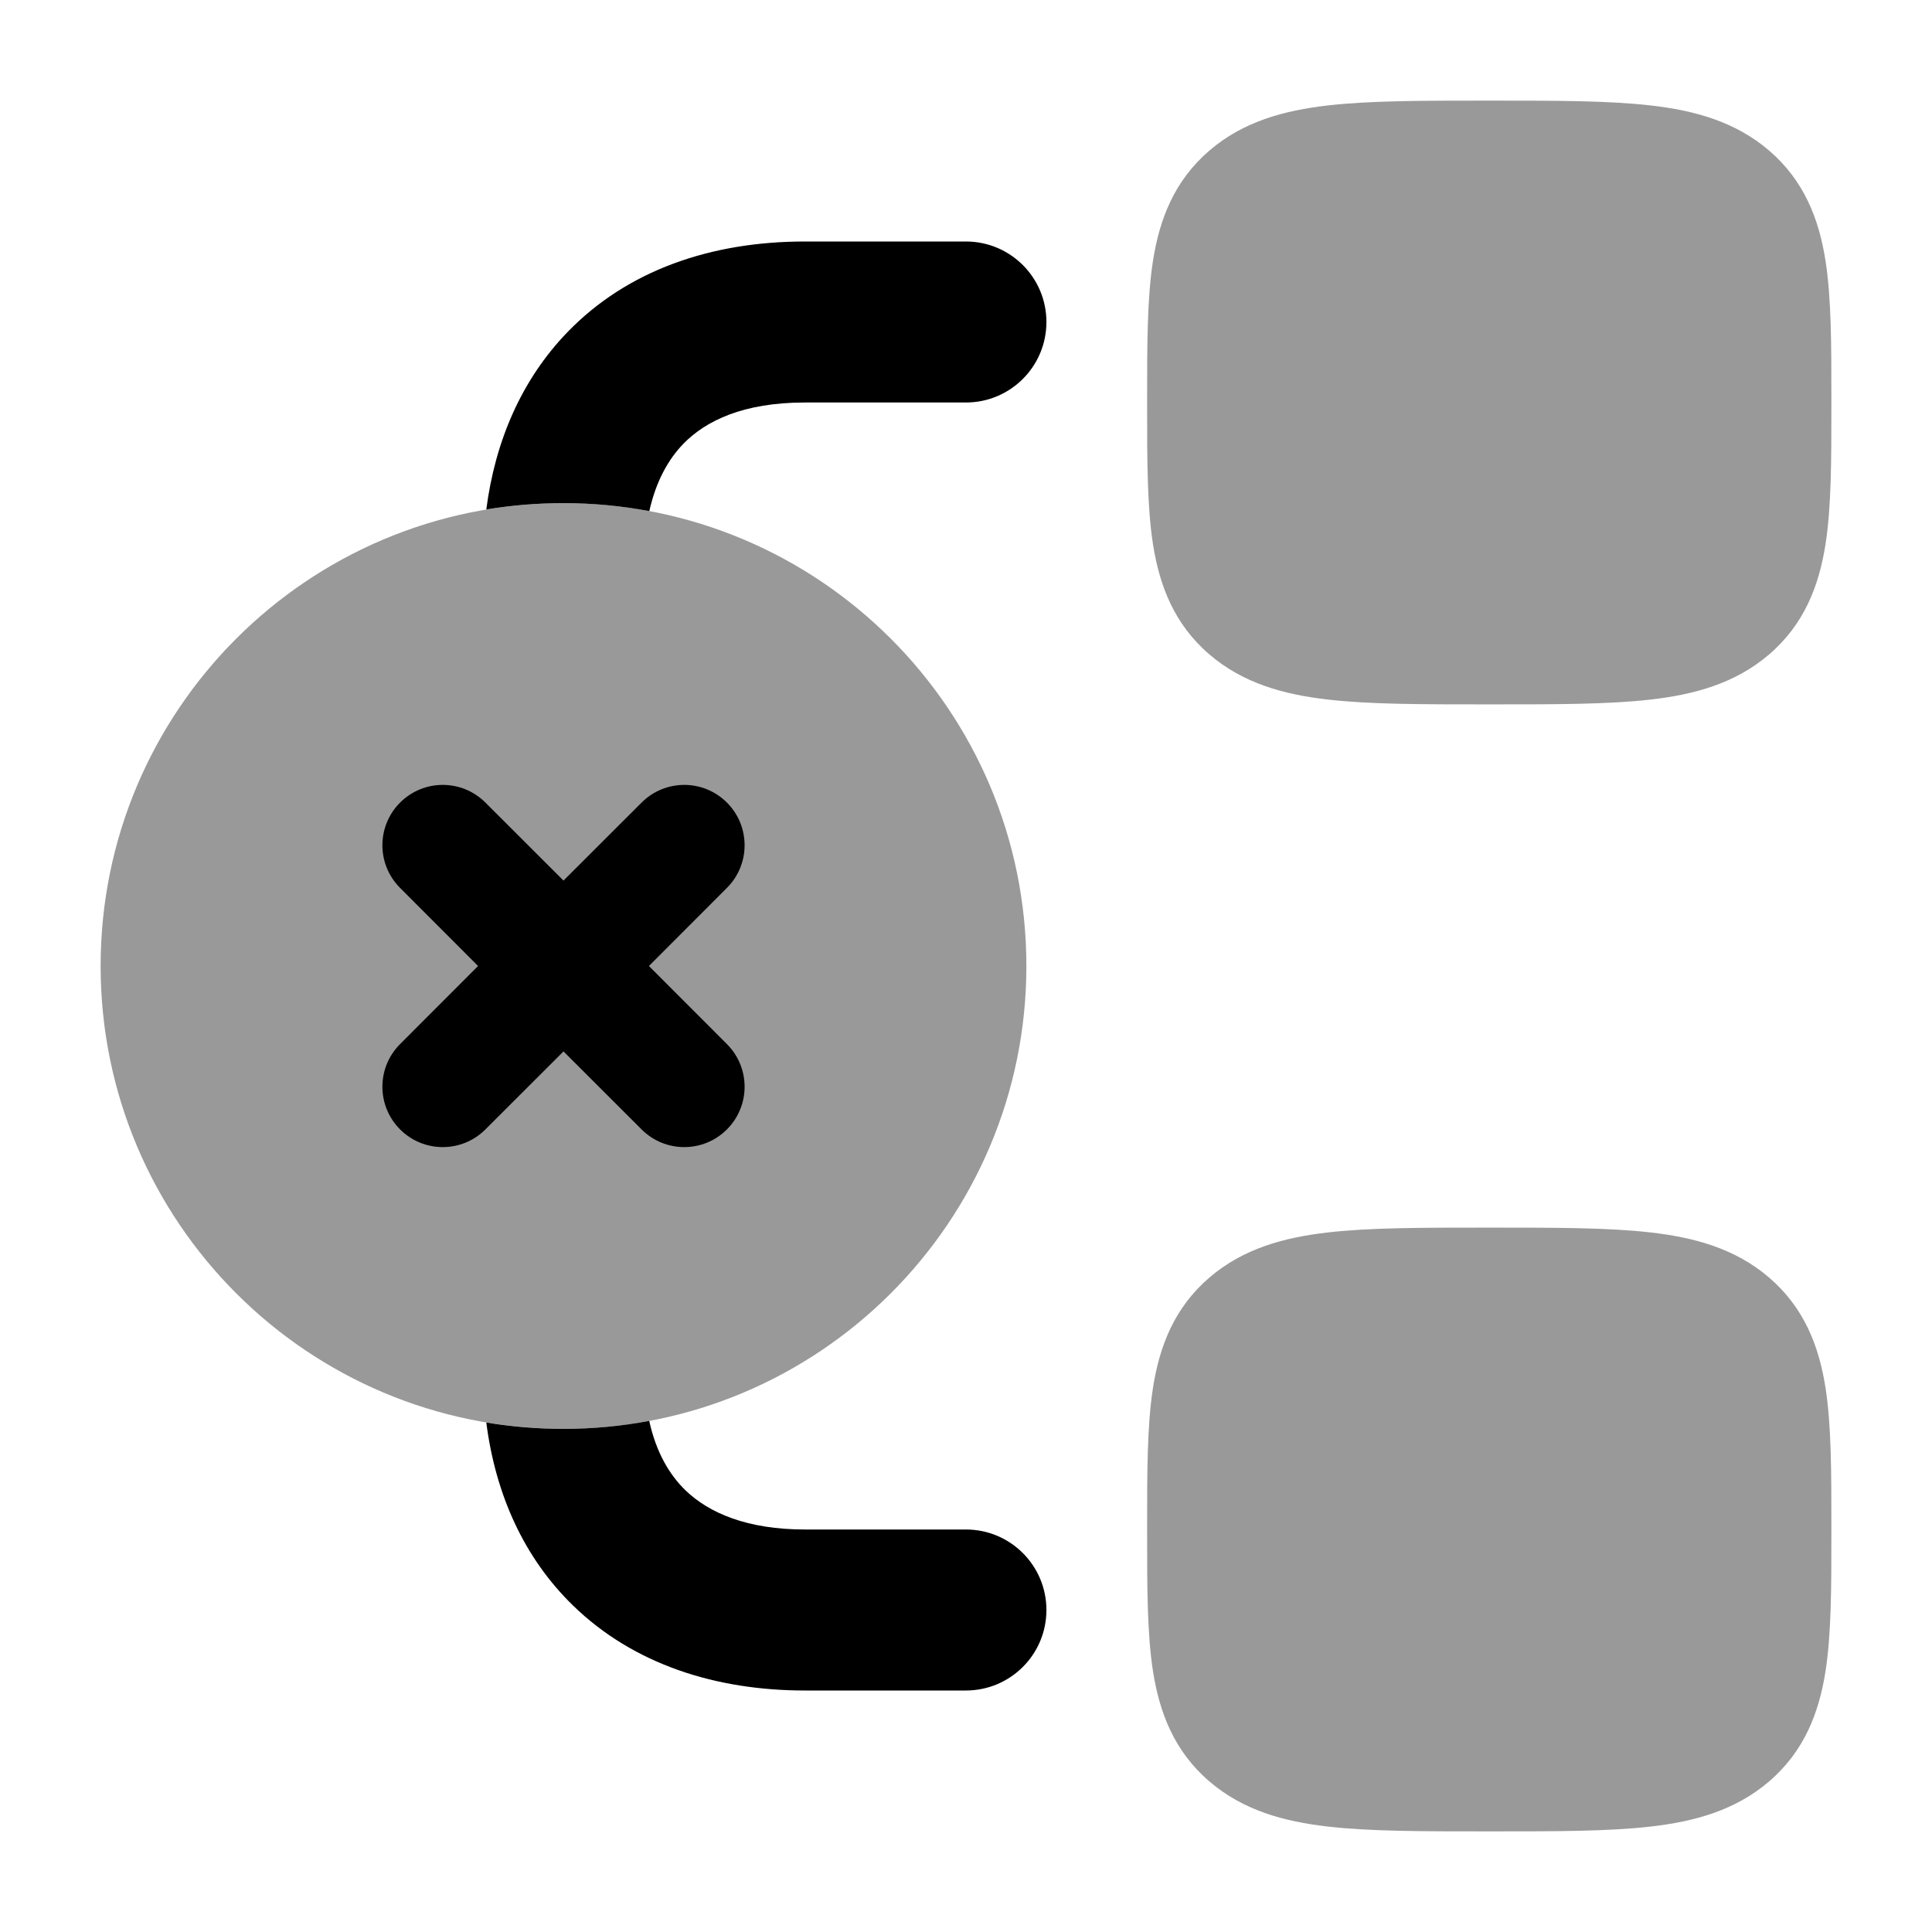 <svg width="24" height="24" viewBox="0 0 24 24" xmlns="http://www.w3.org/2000/svg">
<path opacity="0.4" d="M18.545 1.25C19.332 1.25 19.986 1.25 20.506 1.31C21.047 1.372 21.555 1.509 21.976 1.87C22.413 2.245 22.596 2.723 22.677 3.238C22.75 3.705 22.75 4.285 22.75 4.945L22.75 5L22.75 5.055C22.75 5.715 22.75 6.295 22.677 6.762C22.596 7.277 22.413 7.755 21.976 8.13C21.555 8.491 21.047 8.628 20.506 8.69C19.986 8.75 19.332 8.75 18.545 8.75H18.455C17.668 8.75 17.014 8.75 16.494 8.69C15.953 8.628 15.445 8.491 15.024 8.13C14.587 7.755 14.404 7.277 14.323 6.762C14.25 6.295 14.25 5.715 14.25 5.055L14.25 5.055L14.25 5L14.25 4.945L14.25 4.945C14.25 4.285 14.25 3.705 14.323 3.238C14.404 2.723 14.587 2.245 15.024 1.87C15.445 1.509 15.953 1.372 16.494 1.31C17.014 1.25 17.668 1.25 18.455 1.25H18.455H18.545H18.545Z" fill="currentColor"/>
<path opacity="0.4" d="M18.545 15.25C19.332 15.25 19.986 15.25 20.506 15.31C21.047 15.372 21.555 15.509 21.976 15.87C22.413 16.245 22.596 16.723 22.677 17.238C22.75 17.705 22.75 18.285 22.75 18.945L22.75 19L22.75 19.055C22.75 19.715 22.75 20.295 22.677 20.762C22.596 21.277 22.413 21.755 21.976 22.13C21.555 22.491 21.047 22.628 20.506 22.69C19.986 22.75 19.332 22.75 18.545 22.75H18.455C17.668 22.75 17.014 22.75 16.494 22.69C15.953 22.628 15.445 22.491 15.024 22.13C14.587 21.755 14.404 21.277 14.323 20.762C14.25 20.295 14.25 19.715 14.25 19.055L14.25 19.055L14.25 19L14.25 18.945L14.25 18.945C14.25 18.285 14.25 17.705 14.323 17.238C14.404 16.723 14.587 16.245 15.024 15.87C15.445 15.509 15.953 15.372 16.494 15.31C17.014 15.25 17.668 15.25 18.455 15.25H18.455H18.545H18.545Z" fill="currentColor"/>
<path opacity="0.4" d="M1.25 12C1.25 8.824 3.824 6.25 7 6.25C10.176 6.25 12.75 8.824 12.75 12C12.75 15.176 10.176 17.75 7 17.75C3.824 17.75 1.25 15.176 1.25 12Z" fill="currentColor"/>
<path fill-rule="evenodd" clip-rule="evenodd" d="M4.97 9.97C5.263 9.677 5.737 9.677 6.03 9.97L7 10.939L7.97 9.97C8.263 9.677 8.737 9.677 9.03 9.97C9.323 10.263 9.323 10.737 9.03 11.03L8.061 12L9.03 12.97C9.323 13.263 9.323 13.737 9.03 14.03C8.737 14.323 8.263 14.323 7.97 14.03L7 13.061L6.03 14.03C5.737 14.323 5.263 14.323 4.97 14.03C4.677 13.737 4.677 13.263 4.97 12.97L5.939 12L4.97 11.03C4.677 10.737 4.677 10.263 4.97 9.97Z" fill="currentColor"/>
<path d="M8.066 6.349C8.149 5.978 8.302 5.706 8.489 5.513C8.767 5.227 9.234 5 9.999 5H11.999C12.552 5 12.999 4.552 12.999 4C12.999 3.448 12.552 3 11.999 3H9.999C8.824 3 7.791 3.362 7.055 4.12C6.474 4.718 6.15 5.487 6.041 6.329C6.353 6.277 6.673 6.25 6.999 6.25C7.364 6.25 7.72 6.284 8.066 6.349Z" fill="currentColor"/>
<path d="M6.041 17.671C6.353 17.723 6.673 17.75 6.999 17.75C7.363 17.75 7.72 17.716 8.065 17.651C8.152 18.047 8.319 18.322 8.513 18.511C8.804 18.793 9.279 19 9.999 19H11.999C12.552 19 12.999 19.448 12.999 20C12.999 20.552 12.552 21 11.999 21H9.999C8.897 21 7.872 20.677 7.119 19.945C6.509 19.352 6.156 18.567 6.041 17.671Z" fill="currentColor"/>
</svg>
